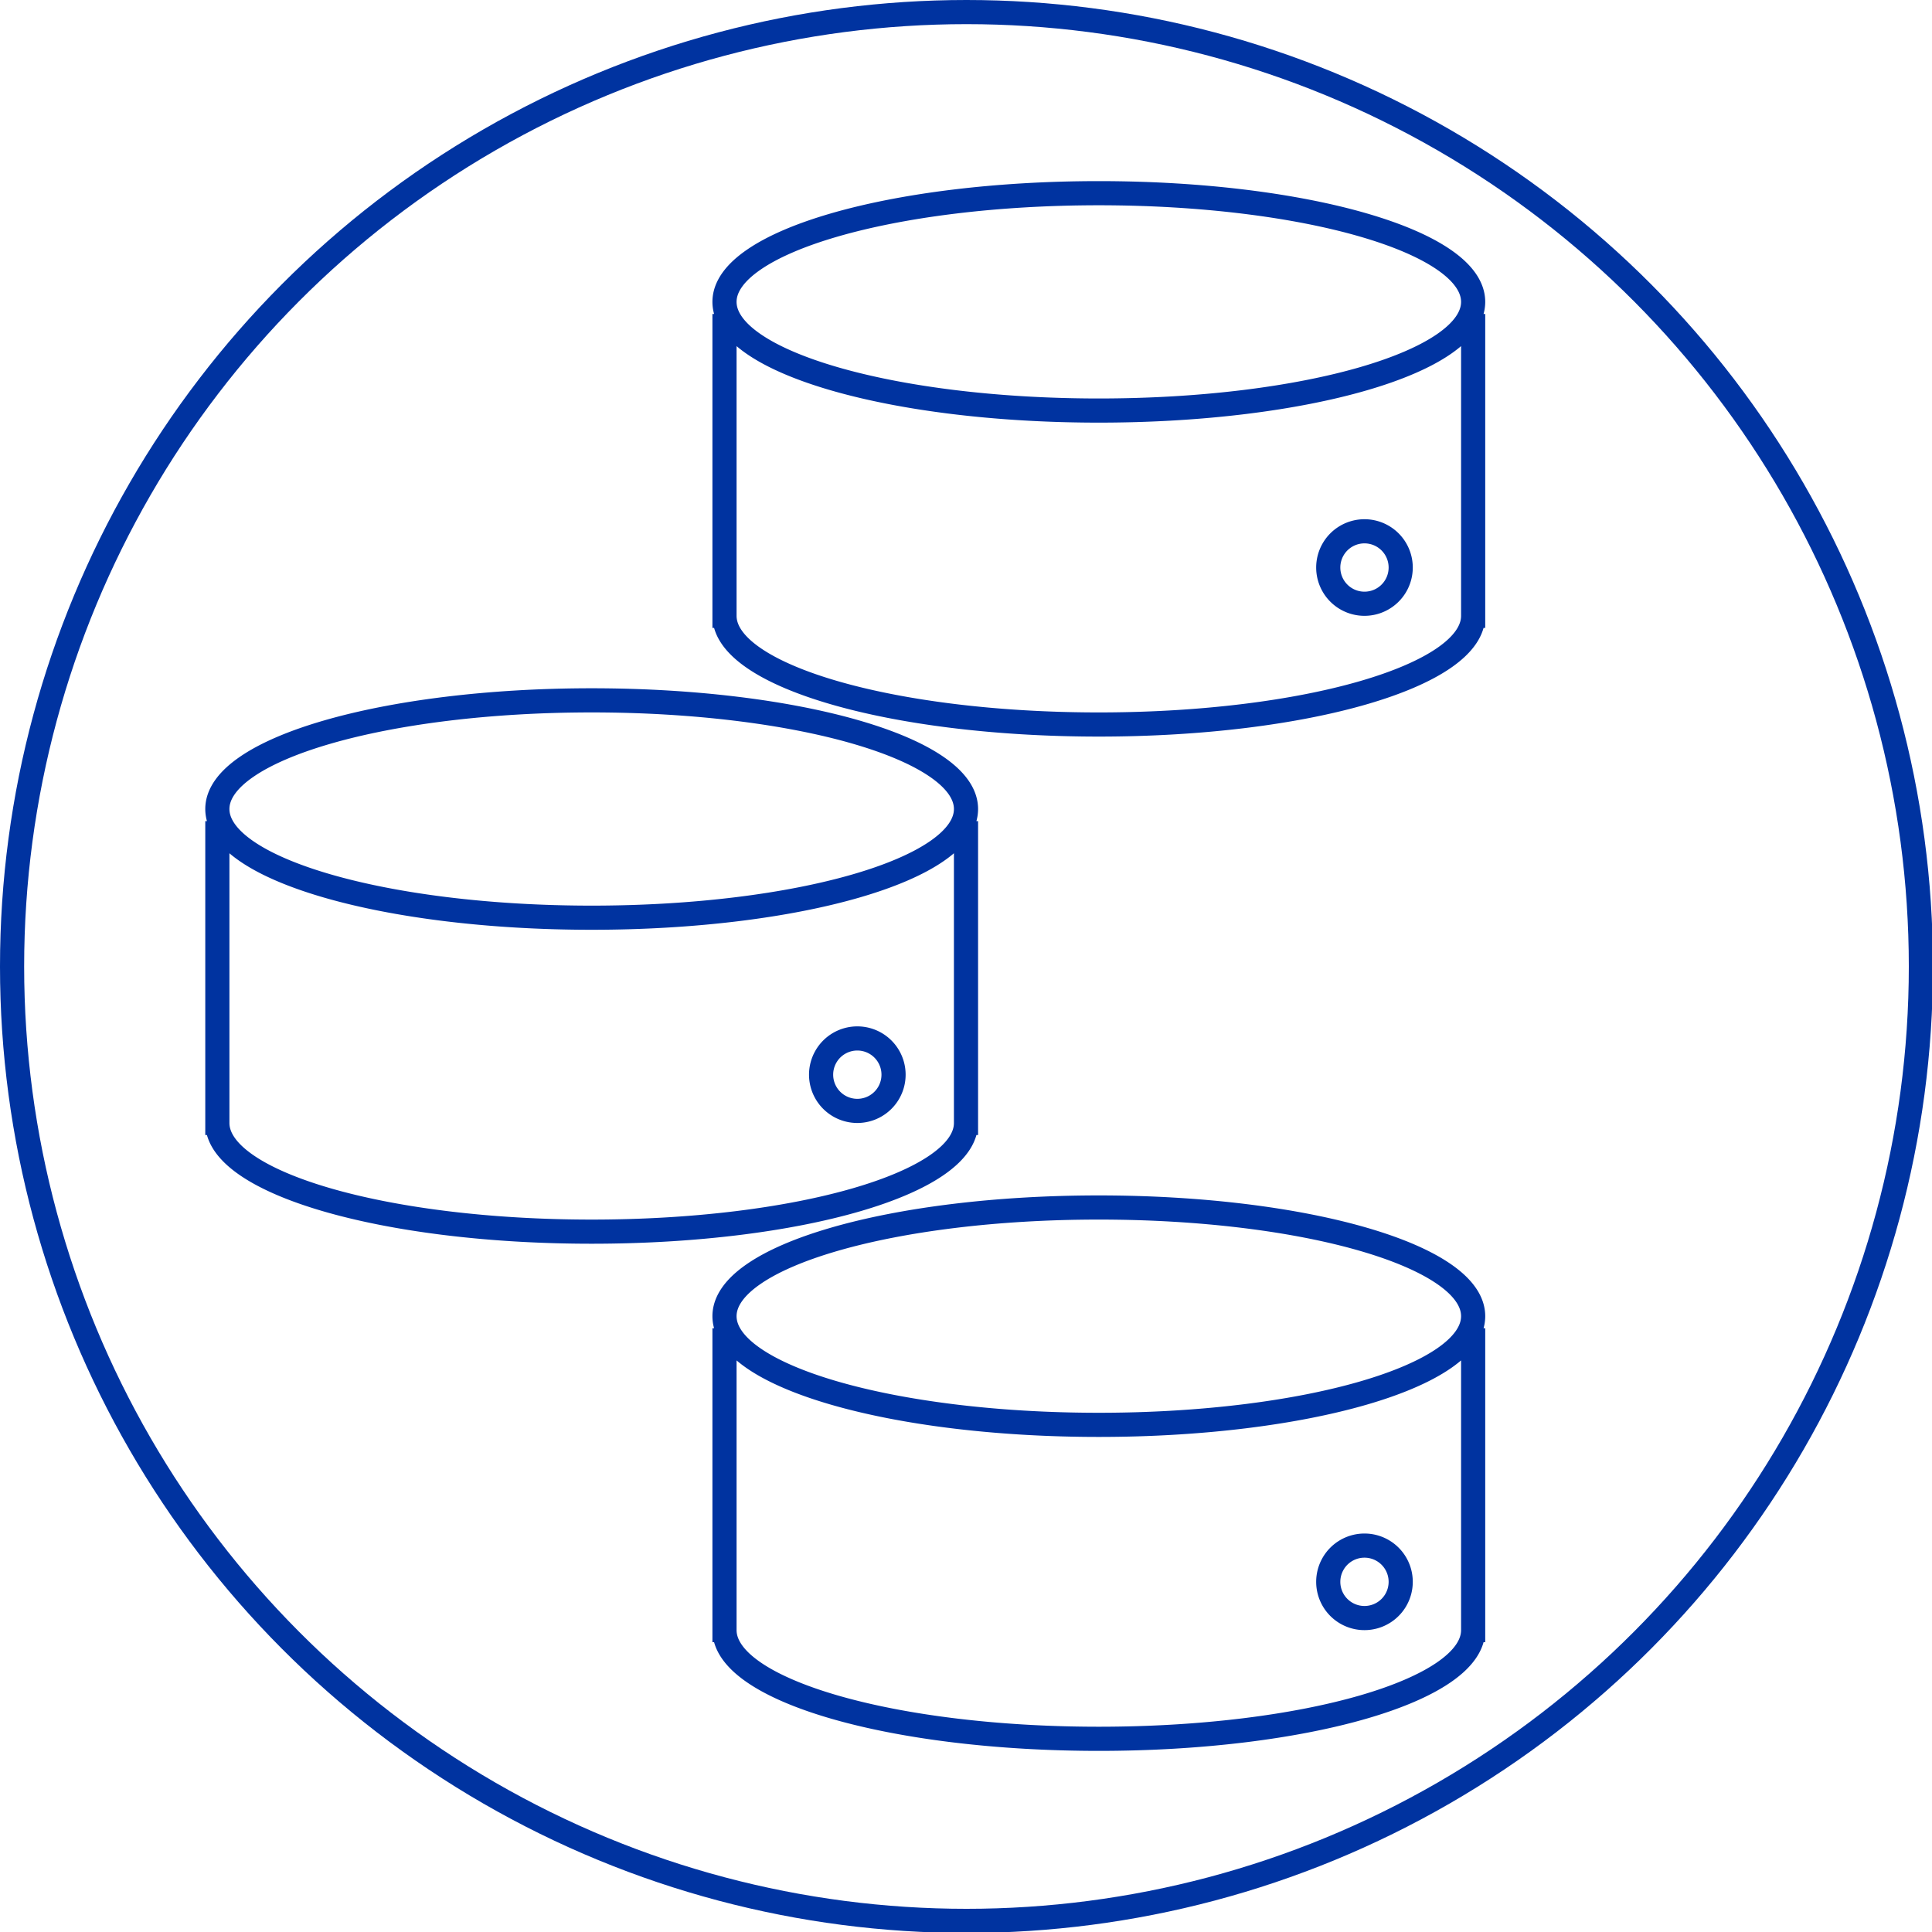 <svg xmlns="http://www.w3.org/2000/svg" width="80" height="80"><style>*{vector-effect:non-scaling-stroke}</style><g fill="none" fill-rule="evenodd" stroke="#0033A0"><circle cx="40.02" cy="40.02" r="39.52"/><path d="M24.5 38c8.56 0 15.5-2.015 15.5-4.5S33.06 29 24.5 29C15.94 29 9 31.015 9 33.5S15.94 38 24.5 38zM9 46.5c0 2.485 6.94 4.5 15.5 4.5 8.56 0 15.5-2.015 15.5-4.5m-4.5-.5a1.5 1.5 0 1 0 0-3 1.5 1.5 0 0 0 0 3zM9 34v13m31-13v13m5.5-30c8.56 0 15.5-2.015 15.5-4.5S54.06 8 45.5 8C36.94 8 30 10.015 30 12.5S36.94 17 45.5 17zM30 25.5c0 2.485 6.94 4.5 15.5 4.5 8.56 0 15.5-2.015 15.5-4.5m-4.5-.5a1.5 1.5 0 1 0 0-3 1.5 1.5 0 0 0 0 3zM30 13v13m31-13v13M45.5 59c8.56 0 15.5-2.015 15.5-4.5S54.06 50 45.5 50C36.94 50 30 52.015 30 54.5S36.94 59 45.5 59zM30 67.5c0 2.485 6.94 4.5 15.5 4.5 8.56 0 15.5-2.015 15.5-4.5m-4.5-.5a1.5 1.5 0 1 0 0-3 1.5 1.5 0 0 0 0 3zM30 55v13m31-13v13"/></g></svg>
